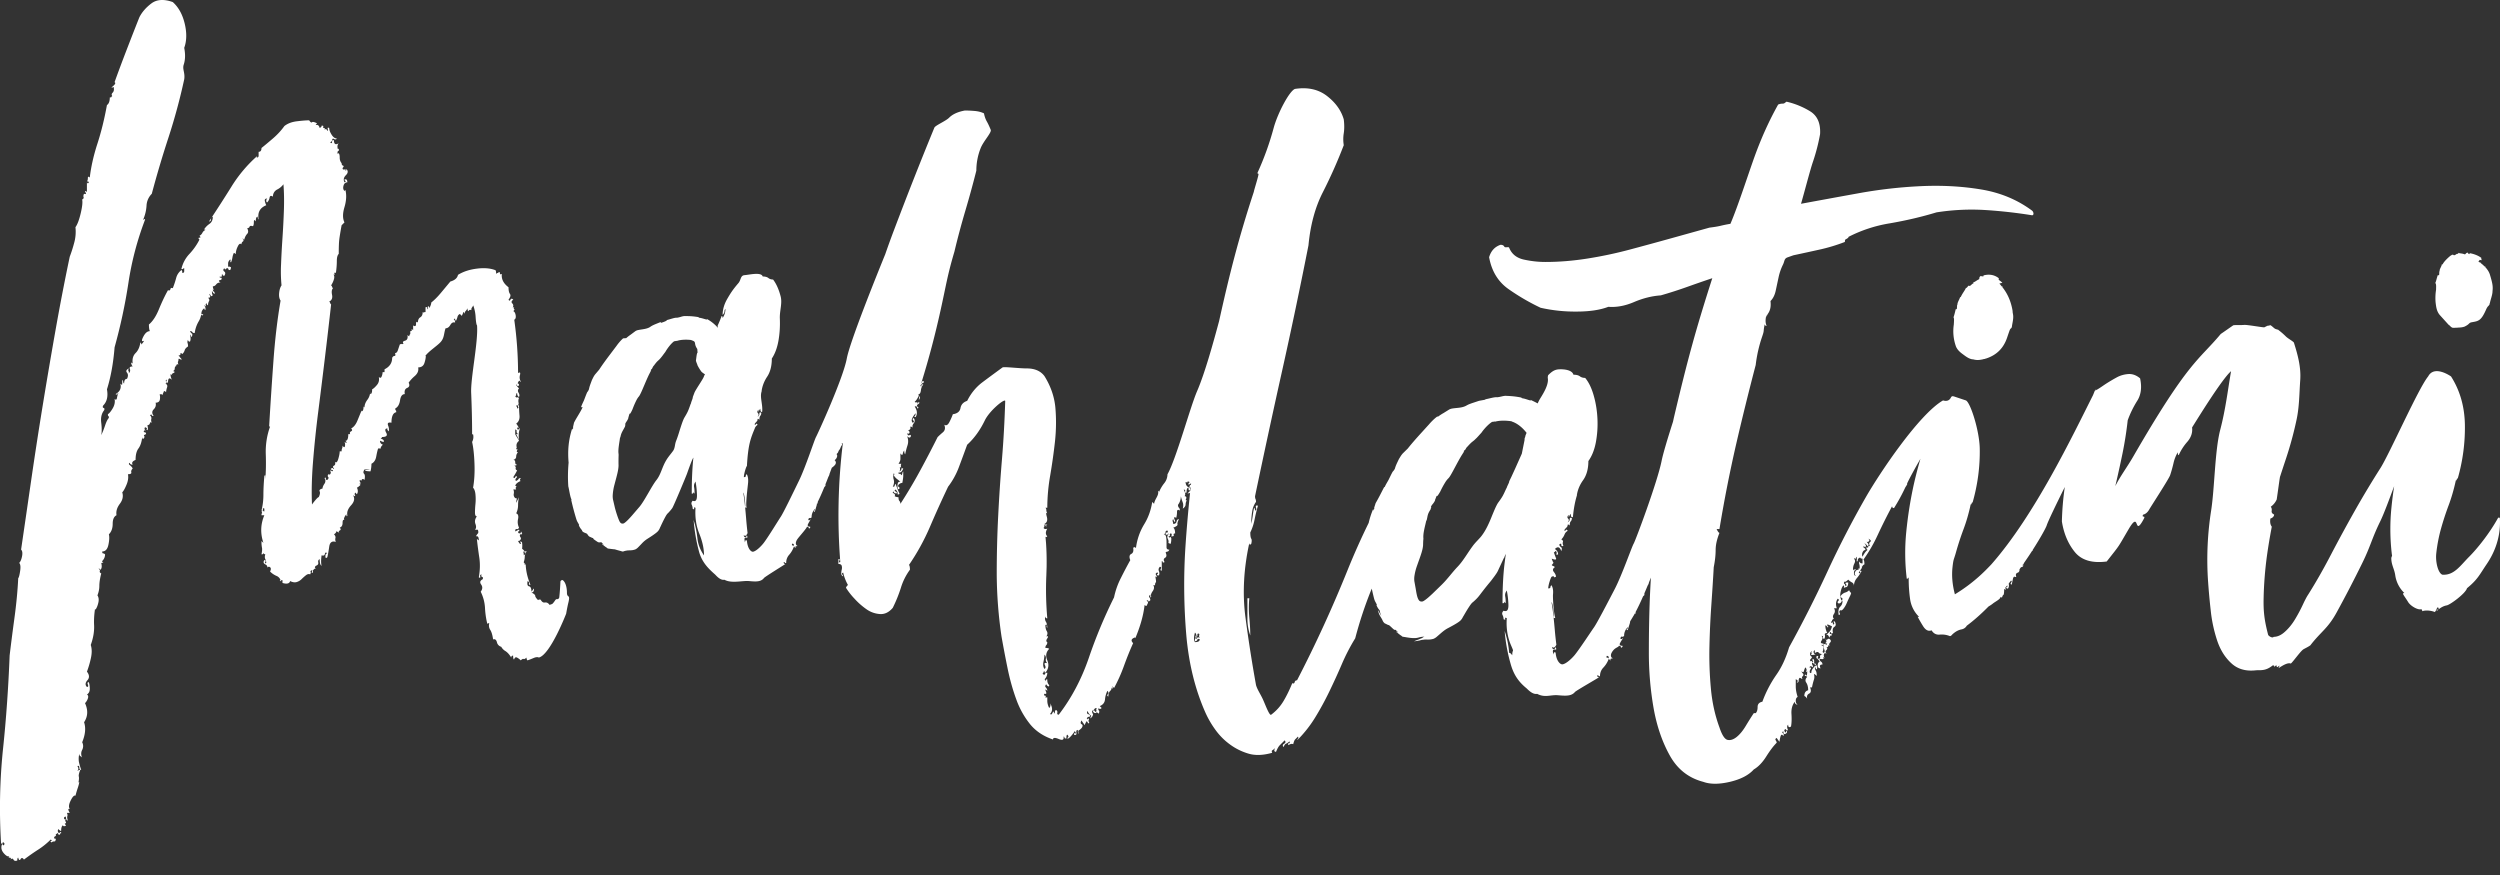 <svg width="160" height="56" xmlns="http://www.w3.org/2000/svg"><rect width="100%" height="100%" fill="#333333" stroke="none"/><path d="M79.957 38.288c-.04.408-.04.825 0 1.252.04.427.061.804.061 1.13a3.21 3.21 0 0 1-.183-1.13v-1.252ZM9.684.224c.345-.264.803-.295 1.373-.092.367.327.62.784.763 1.374.142.59.132 1.11-.03 1.557.08.407.07.763-.03 1.068-.103.305.096.515.03.946a38.248 38.248 0 0 1-1.007 3.724 66.038 66.038 0 0 0-1.069 3.602 1.145 1.145 0 0 0-.336.763c-.02.306-.09.601-.213.885 0 .042.01.042.03 0 .02-.04.05-.04.092 0a19.442 19.442 0 0 0-1.069 4.06 35.004 35.004 0 0 1-.885 4.12c-.082 1.019-.244 1.914-.488 2.687.081.449 0 .794-.244 1.038-.041.082-.03.133.03.153.061.02.07.071.03.152-.162.204-.223.469-.182.794.04.326.04.59 0 .794.08-.163.162-.367.244-.61.081-.245.162-.408.244-.49 0-.08-.01-.122-.03-.122-.021 0-.031-.04-.031-.122.081-.04.183-.162.305-.366.122-.203.163-.406.122-.61.081.082.132.06.153-.061.02-.123.05-.224.091-.306-.04 0-.06.021-.06.062 0 .04-.042.04-.123 0 .285-.163.387-.387.306-.672.08.082.122.091.122.03v-.274c.04.04.06.081.06.122 0 .04.02.082.062.122 0-.203.06-.306.183-.306.081-.162.081-.294 0-.396-.082-.102-.04-.193.122-.275-.04.082-.051.133-.03.153.02.02.03.071.03.152.081-.08.101-.172.061-.275-.041-.1.02-.152.183-.152a.377.377 0 0 1-.091-.183c-.022-.081.01-.081.091 0-.04-.285.02-.508.183-.672.162-.162.264-.386.306-.671.04 0 .06.04.06.122a.95.95 0 0 0 .184-.244c-.163.082-.183 0-.061-.244.122-.245.264-.367.427-.367-.04-.081-.061-.223-.061-.427.244-.203.458-.529.641-.977.183-.447.376-.855.58-1.22.081.04.132.02.152-.062.02-.081.071-.101.153-.061.081-.203.153-.417.214-.641a.929.929 0 0 1 .336-.519c.04 0 .06.061.06.183.082 0 .123-.04.123-.122v-.183c-.041 0-.061.01-.061.03 0 .021-.041.03-.122.03a2.07 2.07 0 0 1 .519-.976c.264-.284.477-.589.64-.916-.082-.08-.082-.121 0-.121s.082-.04 0-.123a.398.398 0 0 0 .184-.183.396.396 0 0 1 .183-.183c0-.04-.01-.05-.03-.03-.022.02-.031.01-.031-.03a1.31 1.31 0 0 1 .336-.337c.142-.1.213-.253.213-.458-.082.041-.122.102-.122.183 0 .082-.04.123-.122.123.488-.733.966-1.475 1.435-2.228A8.779 8.779 0 0 1 16.49 9.96c-.04.041-.06.082-.06.122.08 0 .122-.04.122-.122v-.244c.122 0 .183-.08.183-.244.203-.162.447-.366.732-.61.285-.245.529-.509.733-.794.203-.162.467-.264.794-.305.325-.04.589-.062.793-.062.081.123.142.164.183.123.04-.04.143-.02.306.06 0 .042-.01.062-.03.062-.022 0-.032.02-.032.06.122-.04.204.022.244.184.082-.04.123-.081.123-.122 0-.04.04-.04.122 0-.041.082-.03.122.03.122.061 0 .071.04.03.122.082-.081.143-.061.184.061.04 0 .05-.04.03-.122-.02-.081.01-.101.092-.061 0 .122.05.265.153.427.1.163.213.245.335.245-.04.081-.122.081-.244 0-.04.04-.061.081-.061.121 0 .042-.04.083-.122.123.081.082.122.071.122-.03 0-.102.04-.133.122-.093 0 .245.102.306.306.184-.083.082-.103.204-.061.366.04 0 .065-.008.075-.023a.644.644 0 0 0-.014.145.147.147 0 0 1-.074.018c.023.026.008.08-.049.165.123-.08.184 0 .184.244 0 .159.047.28.133.37-.005 0-.006-.003-.011-.003 0 .082.03.132.091.152.061.021.05.072-.03.153 0 .082.04.112.122.092.08-.02.1.01.06.091.04 0 .062-.04.062-.122.122.122.112.255-.03.397-.144.143-.174.295-.092.457.08-.04.1-.07.06-.09-.04-.021-.06-.051-.06-.092.122-.04.183.02.183.182-.122 0-.204.072-.244.214-.041.143-.021.255.06.336l.062-.061c.08.326.06.692-.061 1.099-.122.407-.122.732 0 .977l-.183.183c-.082.448-.133.763-.153.946-.02.183-.03.479-.03.885-.083.082-.123.235-.123.458 0 .224-.02.48-.06.763-.083-.04-.113-.02-.092.061.02.082-.01.082-.092 0 .081.082.101.194.061.336a1.43 1.43 0 0 1-.183.397c.04.04.061.071.061.091 0 .021.02.052.061.092-.082.082-.102.224-.061.428.04.204-.02.345-.183.427.04.04.061.071.061.091 0 .021.02.051.061.092a373.311 373.311 0 0 1-.397 3.418c-.143 1.181-.285 2.33-.427 3.45a66.68 66.68 0 0 0-.336 3.235c-.08 1.007-.1 1.907-.063 2.703.027-.042.064-.095.125-.17.162-.202.264-.304.305-.304.08-.163.1-.285.06-.367-.04-.08.02-.142.184-.183 0-.081.04-.183.122-.305a.307.307 0 0 0 0-.367c.08-.04.111-.03.091.031-.02.061.01.092.092.092.081-.081.101-.143.06-.184-.04-.04-.04-.1 0-.183.082.041.133.021.154-.06.02-.082.01-.123-.03-.123 0-.08.04-.08.121 0 .081-.04.081-.07 0-.091-.082-.02-.102-.05-.06-.092.08-.04.121-.04.121 0 0 .041.02.041.061 0-.082-.081-.082-.142 0-.183.082-.04.102-.122.061-.244.082.082.153.02.214-.183.06-.204.092-.367.092-.489h.122c0-.08.01-.142.03-.183a.42.42 0 0 0 .03-.183c.082.122.132.133.154.03a.423.423 0 0 0-.031-.274c.04.04.08.06.122.06.04 0 .02-.04-.061-.122.122 0 .183-.141.183-.427h.122c-.041-.08-.02-.142.061-.183.081-.04.081-.101 0-.183.162-.081.295-.244.397-.488.101-.245.193-.468.275-.672v.061c.08 0 .122-.101.122-.305l.061.06c0-.161.06-.324.183-.488a.89.89 0 0 0 .183-.549v.184c.068 0 .108-.07.12-.212l.002-.094c.081-.04.184-.132.305-.275.123-.142.163-.314.123-.518.08.081.142.071.183-.031a.765.765 0 0 0 .06-.275h.123v-.183c.325-.162.488-.406.488-.733.04-.08.092-.122.153-.122.06 0 .07-.06.03-.183.082 0 .143-.06.183-.183l.123-.366c.08-.04.122-.05.122-.03 0 .02.04.01.122-.031-.082-.081-.052-.142.091-.183.143-.04.193-.163.153-.367.081.082.122.102.122.062 0-.04.02-.082.061-.123v-.183c.081 0 .112-.03.092-.091-.021-.061.01-.051.091.03v-.305c.122.082.184.051.184-.092 0-.142.04-.172.121-.091 0-.163.051-.275.153-.336.101-.061.153-.173.153-.336.08.041.112.052.091.03-.02-.02.01-.03.092-.03v-.305c.081-.04.122 0 .122.122.04 0 .05-.03.03-.092-.02-.06-.01-.091.031-.091.04 0 .061.041.061.122.081-.162.122-.285.122-.366.204-.162.407-.367.61-.61l.611-.734c.284-.08.447-.223.489-.427.325-.203.722-.336 1.19-.396.467-.062.864-.031 1.19.091.04 0 .061.082.061.244.04-.04.071-.06.092-.06.02 0 .05-.02.092-.062.04 0 .06.03.06.092 0 .06.04.071.123.03-.041.326.1.61.427.855 0 .204.03.346.092.427.06.082.03.204-.092.367.04.082.081.082.122 0 .04-.081.101-.081.183 0-.122.082-.143.163-.06.244.072.073.076.163.018.27.019-.017.052-.026.103-.026-.04.082-.04.122 0 .122s.02.041-.06.122c.08.041.131.133.152.275.02.143-.01.235-.092.275a24.583 24.583 0 0 1 .244 3.418c.123-.08.163-.04.123.122a.511.511 0 0 0 .06.428c-.04 0-.06-.01-.06-.031l-.007-.017c-.01-.009-.028-.013-.054-.013-.082.122-.103.183-.062.183.04 0 .062.04.062.122-.082.04-.122.04-.122 0s-.021-.061-.061-.061c0 .041.06.122.183.244-.082.082-.092.174-.031.275.061.102.07.193.03.274-.081-.04-.121-.122-.121-.244-.041 0-.061.03-.061.092l-.004.04c-.008.034-.028.051-.057.051.04.082.07.113.091.092.02-.02.07-.01.153.03a.486.486 0 0 0-.031.306c.02.122-.03.183-.152.183 0 .041.009.061.03.061.02 0 .03.04.03.122.081 0 .102-.04.061-.122-.04-.081-.02-.101.062-.061 0 .204.01.417.03.641.02.224-.051.397-.213.519.04.04.07.082.091.122.02.041.05.082.092.122 0 .041-.01.041-.031 0-.02-.04-.051-.02-.091.06.04.083.07.103.091.062.02-.04.05-.061.092-.061-.082.204-.103.448-.061.733l-.183-.367h.121c-.081-.08-.112-.142-.09-.183.02-.04-.011-.08-.092-.122v.305c.04.082.08.153.122.214.04.06.08.132.122.213-.163.123-.205.286-.122.489-.041 0-.061-.04-.061-.122l-.001.006v.177c.065-.032.091-.026.078.02l-.016.041c-.041.082-.021.122.06.122a.38.38 0 0 0-.121.275c0 .102-.061.173-.184.214.082 0 .123.051.123.152l.004.055c.013.065.052.098.118.098-.041.04-.103.06-.184.06.081.042.112.092.092.153l-.006.044c.003.043.036.08.098.11a4.173 4.173 0 0 1-.245.426c.04.083.082.083.123 0l.024-.038c.032-.04.065-.026.098.038-.122.123-.144.204-.061.245.08-.04.131-.081.152-.122.02-.04.07-.062.153-.062-.041.042-.061.082-.061.123 0 .04.02.06.06.06-.203.083-.326.184-.365.306.08.04.1.071.06.091-.04.021-.04.072 0 .153h-.183c.04.082.051.174.031.275a.286.286 0 0 0 .092.274c.051.018.083.022.102.017-.005.024-.004.054-.01.075a.655.655 0 0 0-.031.214l.183-.366a2.107 2.107 0 0 0-.062.518c0 .183-.04.357-.121.52.121.04.162.162.121.365a.825.825 0 0 0 .062.55c-.042.082-.092.113-.153.092-.061-.02-.091.03-.091.152l.244-.122c.04.082.02.122-.062.122 0 .082.031.122.092.122s.092-.04.092-.122c.04.042.06.082.06.122 0 .02.011.028.03.03-.02.009-.038.017-.06.032-.06.04-.071.02-.03-.062-.082.082-.092.163-.03.245.06.081.03.163-.092.244-.041 0-.064-.01-.069-.03.004.01.002.02.007.03.04.082.082.143.123.183.08 0 .091-.03.03-.092-.06-.06-.03-.07.092-.03.03.122.03.274.015.44.109.078.168.154.168.231-.04 0-.061-.009-.061-.03 0-.02-.021-.03-.061-.03.04.04.061.121.061.243.081-.04.111-.1.091-.183-.02-.08.01-.1.092-.06a.615.615 0 0 0-.122.335c0 .102-.021.214-.061.336 0 .04.01.06.03.06.02 0 .031.042.031.123.04 0 .06-.04.06-.122 0 .448.102.916.306 1.404-.082 0-.112-.03-.091-.092.02-.06-.01-.111-.092-.152-.04.204-.01.315.092.336.1.02.152.132.152.335.081-.08.122-.142.122-.183.04 0 .051.041.031.122-.021.082-.072.122-.153.122.163.082.244.153.244.214s.062.153.183.275c.04-.04.082-.05.123-.03.04.02.04-.01 0-.092l.008.019.034.073c.059.111.127.172.204.183l.059-.001c.122-.02.223.03.305.153l.173-.061c.057-.052.118-.128.182-.226.114-.178.172.022.267-.188.032-.289.06-.686.074-1.013.003-.064.104-.127.15-.095.187.131.267.492.267.796 0 .38.236.056.091.644-.074.3-.141.705-.141.705s-1.012 2.622-1.745 2.806c-.082-.04-.194-.03-.336.03-.143.061-.275.113-.397.152-.04-.04-.06-.1-.06-.182-.083.081-.144.112-.184.091-.04-.02-.102.01-.183.091a.988.988 0 0 0-.244-.182c-.082-.04-.143 0-.183.122-.042 0-.062-.081-.062-.245-.081 0-.121.041-.121.123-.123-.203-.255-.346-.397-.428a.718.718 0 0 1-.243-.26.385.385 0 0 1-.276-.29c-.041-.161-.122-.222-.244-.182-.042-.285-.102-.489-.183-.61a.51.51 0 0 1-.062-.428c-.081 0-.122.021-.122.06a5.45 5.45 0 0 1-.152-1.037 2.641 2.641 0 0 0-.275-1.037c.122-.163.131-.315.03-.459-.102-.142-.071-.254.092-.335.04-.082.03-.132-.03-.153-.062-.02-.072-.07-.031-.153-.082 0-.113.041-.091.123.02.081-.011.101-.092.06.08-.447.092-.874.03-1.282a29.59 29.59 0 0 1-.152-1.16c.04 0 .06.01.06.03l.007.018c.01.01.028.014.055.014 0-.203-.061-.285-.183-.244a.686.686 0 0 1 .122-.184c.04-.04.04-.121 0-.244h-.183c.08-.081.091-.203.03-.366-.061-.162-.03-.325.092-.489-.082 0-.122-.08-.122-.244 0-.162.01-.345.03-.55.02-.203.02-.405 0-.61-.02-.203-.071-.345-.152-.427.08-.447.111-.956.09-1.526-.02-.57-.07-1.038-.152-1.404a.691.691 0 0 0 .062-.489h-.062c0-.814-.02-1.699-.06-2.655-.041-.956.458-3.255.376-4.314-.04-.04-.07-.214-.09-.52a2.568 2.568 0 0 0-.154-.762.696.696 0 0 1-.091.152c-.021.022-.03.072-.03.153-.083-.04-.144-.02-.184.061-.041 0-.061-.061-.061-.183a.707.707 0 0 1-.122.183c-.041.041-.061.102-.061.183-.041-.122-.072-.152-.092-.091-.02.06-.051.132-.091.213l-.122-.122a.271.271 0 0 0-.153.183c-.02.082-.052.164-.092.245-.04 0-.06-.04-.06-.122-.083 0-.103.02-.061.06.04.041.06.103.06.184-.122-.04-.224.01-.305.152-.082.143-.183.214-.305.214-.122.326-.065.631-.35.916-.268.268-.728.555-.95.858l.034-.003c0 .122-.03.274-.09.457-.062.183-.195.275-.398.275.04.204-.03.387-.214.55a2.388 2.388 0 0 0-.396.427c.08.163.05.275-.092.336-.143.06-.194.193-.153.397-.163 0-.265.132-.305.396-.04.265-.143.438-.305.52 0 .081.01.121.03.121.02 0 .031.041.031.122-.204.041-.305.266-.305.672-.204-.04-.275.02-.214.183.061.163.07.285.03.366-.081-.08-.101-.142-.06-.183-.164 0-.194.091-.092.275.101.183.01.274-.274.274 0 .053-.044.09-.088.112.1.01.24.074.21.194-.083 0-.133-.01-.153-.03-.021-.021-.052-.032-.092-.032 0 .123.061.205.183.245-.122.122-.163.204-.122.244H24.2c-.04.122-.082.296-.122.52-.041.223-.143.376-.305.457 0 .163-.021.326-.061.488-.082 0-.374-.02-.352-.06.017-.036.56-.057.164-.061l-.195-.001c-.082.122-.092.214-.03.275.06.06.07.193.03.397-.082-.081-.143-.081-.183 0-.041.082-.061.082-.061 0-.082 0-.092.051-.03.152.05.085.034.103-.042.06.005.01.01.018.01.032 0 .04.02.06.062.06-.122.123-.204.184-.245.184.081.163.081.305 0 .427-.056-.056-.082-.092-.079-.109-.064.04-.08.097-.042.17.04.082 0 .082-.123 0 .123.205.081.418-.122.641-.204.224-.285.438-.244.641 0 .041-.01.061-.03.061-.021 0-.031-.04-.031-.122a.695.695 0 0 0-.122.184c-.041.081-.041.143 0 .183-.082-.04-.122.02-.122.183s-.061.265-.183.305c.08.082.08.144 0 .183l-.04.027c-.039.04-.026.092.04.156-.082-.08-.164-.122-.245-.122.04.042 0 .102-.122.184.082.081.112.163.092.244a.341.341 0 0 0 .03.244c-.244-.081-.387.02-.427.305-.04.285-.082.51-.122.671-.082.083-.122.062-.122-.06 0-.123.04-.184.122-.184-.082-.08-.132-.07-.153.03-.02.103-.091.134-.213.092-.041.285-.041.51 0 .672-.082-.04-.123-.183-.123-.428-.081.041-.112.113-.091.214.02.102-.03.174-.153.214-.082.082-.082.133 0 .153.008.001.008.007.015.01-.016-.002-.04.002-.076.02-.082.041-.102.082-.06.122.04.041.02.021-.062-.06v.182c-.082.041-.102.021-.06-.06l.016-.042c.013-.046-.013-.052-.078-.02-.04.041-.051.072-.03.092.02.02.01.071-.03.152-.083-.04-.175-.02-.276.061a3.325 3.325 0 0 0-.274.245.757.757 0 0 1-.305.183c-.123.04-.266.02-.428-.061-.04.163-.204.204-.488.122v-.183c-.082 0-.113.02-.092.06l.006.018c0 .013-.032-.012-.097-.078h.06a.46.46 0 0 0-.274-.275 1.263 1.263 0 0 1-.397-.275c.081-.162.061-.264-.06-.305-.06 0-.097.022-.113.065.011-.093-.03-.167-.132-.217l-.053-.034c-.073-.059-.076-.14-.008-.241.081 0 .101.04.061.122-.041.082-.021.102.06.06a.554.554 0 0 0-.06-.244c-.041-.08-.041-.182 0-.305-.031-.015-.052-.017-.068-.012-.035-.065-.054-.085-.054-.049 0 .042-.041.061-.122.061.04-.203.05-.345.03-.427a1.948 1.948 0 0 1-.03-.427l.122.122c-.204-.61-.183-1.2.06-1.77h-.182c0-.082.009-.123.03-.123.02 0 .01-.04-.03-.122.08-.04.122-.05.122-.03 0 .02.02.03.06.03v-.183c-.081-.04-.112-.02-.09.061.02.082-.011.102-.092.061.08-.325.122-.66.122-1.007 0-.345.02-.742.06-1.19.04-.082.062-.082.062 0v.183c.04-.448.05-.977.03-1.588-.02-.61.071-1.2.275-1.77h-.06c.08-1.383.172-2.778.274-4.182.1-1.404.254-2.695.458-3.877-.082-.122-.113-.284-.092-.488.02-.203.07-.366.153-.488a9.09 9.09 0 0 1-.03-1.343c.019-.529.05-1.088.09-1.68.04-.589.071-1.19.092-1.8.02-.61.01-1.16-.03-1.648a1.113 1.113 0 0 1-.397.335.494.494 0 0 0-.275.458c-.122-.08-.193-.06-.214.061a.548.548 0 0 1-.152.305c-.041 0-.061-.04-.061-.121 0-.04.02-.082.06-.123-.121 0-.173.052-.152.153.02.102.051.194.092.275-.408.163-.57.468-.488.915-.041-.04-.062-.1-.062-.183-.082 0-.122.102-.122.306-.082-.123-.122-.112-.122.03 0 .143-.02.235-.06.275-.123-.04-.195-.03-.214.03-.021.062-.072.092-.153.092.081.163.081.285 0 .366a.77.77 0 0 0-.183.366c-.041 0-.061-.009-.061-.03l-.007-.017c-.01-.009-.027-.013-.054-.013.08.082.091.143.03.183a.206.206 0 0 0-.091.183c-.083-.082-.163-.03-.245.152a1.178 1.178 0 0 0-.122.458c-.04 0-.06-.01-.06-.03 0-.02-.022-.03-.062-.03a1.066 1.066 0 0 0-.091.304l-.024.116a.952.952 0 0 1-.068.19c-.041-.04-.051-.081-.03-.122.02-.04.009-.062-.03-.062-.083.083-.123.164-.123.245v.183c.04.04.061.051.061.03 0-.02.04-.01.122.031 0 .082-.021.143-.06.183-.083 0-.123-.04-.123-.122-.082 0-.133.021-.153.06-.02.042-.051.022-.091-.06-.082.082-.082.153 0 .214.081.06.081.152 0 .274-.082 0-.122-.04-.122-.122-.041.041-.052.082-.03.122.02.041-.032.061-.153.061 0 .041.04.062.121.062.041.081.01.132-.09.152-.103.021-.093.072.03.153-.123 0-.214.04-.275.122-.061.082-.133.122-.214.122 0 .082.02.152.061.214.04.06.02.051-.06-.031 0 .082.02.132.06.153.04.02.061.071.061.152-.082-.04-.122-.07-.122-.091 0-.02-.02-.051-.06-.092 0 .163.02.245.06.245-.04.081-.082.101-.122.06-.04-.04-.06-.08-.06-.122-.042 0-.042.041 0 .122.039.082 0 .122-.123.122.081.082.101.153.061.214a.498.498 0 0 0-.061.275c-.075-.037-.105-.092-.093-.164h-.001l-.008.018-.02.024c-.041.04-.041.102 0 .183-.041 0-.061-.01-.061-.03l-.007-.017c-.01-.01-.027-.014-.054-.014.08.122.101.224.06.305-.04-.04-.06-.081-.06-.122a.412.412 0 0 0-.183.366h.183c-.082 0-.122.041-.122.122a.272.272 0 0 1-.071-.109 1.243 1.243 0 0 1-.173.476 1.938 1.938 0 0 0-.245.732c-.082 0-.132-.02-.152-.06-.021-.041-.072-.062-.153-.062.04.082.081.133.122.153.04.02.04.091 0 .214-.04 0-.06-.04-.06-.123 0-.015.005-.024.01-.034-.036.026-.056.07-.042.157.02.121.01.224-.03.305-.082 0-.122-.04-.122-.122-.04.082-.051.152-.03.213.02.061.03.133.03.214-.122.082-.194.163-.214.244a.538.538 0 0 1-.152.244c-.082-.08-.123-.08-.123 0 0 .083-.04.103-.121.061.04.082.1.163.183.244 0 .083-.01.103-.03.062-.022-.04-.072-.062-.153-.062 0 .083-.011.144-.031.184-.02.04-.01.102.03.183-.082-.04-.132-.01-.152.091-.021.102-.03.092-.03-.03a.485.485 0 0 0-.061.213c0 .062-.042.113-.123.153h.061c.081.041.07.082-.03.122-.102.041-.113.102-.03.183l-.123-.122c-.04.041-.02.164.061.367-.163-.163-.244-.102-.244.183-.122 0-.143-.061-.061-.183-.082 0-.102.04-.061.122l.017.044c.013.052-.013.078-.078.078.122.04.162.122.122.244-.04.122-.061.224-.061.305-.082-.081-.133-.091-.153-.03-.02.06-.051.132-.091.213-.041 0-.052-.009-.03-.03.02-.02.009-.03-.031-.03-.082 0-.102.02-.062.06l-.06-.06c.04.081.05.193.03.335-.02.143-.113.214-.275.214.04.163 0 .305-.122.427s-.122.265 0 .427c-.082 0-.122-.02-.122-.06 0-.04-.04-.04-.122 0 .081.082.112.163.092.244a.336.336 0 0 0 .03.244c-.082-.04-.122-.03-.122.03 0 .061-.061.113-.183.153.04 0 .06.102.06.305l-.06-.06h-.061c0-.04.01-.051.03-.031.02.02.031.01.031-.031-.082-.081-.132-.092-.153-.03-.02.06.01.132.092.213-.041-.04-.082-.06-.122-.06-.041.08-.03.121.03.121.061 0 .092.041.092.122-.122.041-.163.082-.122.122.04.041.02.103-.061.184-.041 0-.061-.04-.061-.123-.041.327-.122.571-.244.733-.123.163-.184.408-.184.733-.204.082-.265.183-.183.305-.122 0-.183-.04-.183-.122-.082.04-.082.091 0 .152a.618.618 0 0 1 .183.214c-.082.082-.113.163-.091.244.02.082-.052.122-.214.122.04.204.01.428-.092.672-.102.244-.193.407-.274.488.08.244.03.489-.153.733s-.255.488-.213.732c-.164.082-.245.266-.245.55 0 .285-.082.51-.244.672.04.163.03.387-.03.67-.061.286-.194.428-.397.428 0 .082.02.122.06.122.04 0 .082.021.123.061 0 .163-.061.305-.183.428 0 .081.04.122.122.122h-.183c.04.163.04.285 0 .366-.041.082-.061.102-.061.061 0-.04-.042-.061-.123-.061.081.041.112.092.092.153-.02.06.01.112.092.152-.083.326-.122.59-.122.794 0 .204-.042.407-.122.61.08.122.1.275.06.458-.04.183-.101.336-.183.458-.014-.014-.024-.03-.033-.047-.05.354-.075.697-.058 1.024.02.407-.052.835-.214 1.282.081.244.081.54 0 .885a6.093 6.093 0 0 1-.244.824c.162.205.173.388.03.55-.143.162-.152.305-.03.427.08 0 .1-.052.061-.153-.041-.102-.021-.152.061-.152.04.122.061.264.061.427 0 .162-.06.284-.183.366.08.04.1.123.061.245a.782.782 0 0 1-.183.305c.203.447.183.854-.061 1.221.122.366.08.794-.122 1.282a.522.522 0 0 1 0 .489.514.514 0 0 0 0 .488.479.479 0 0 0-.122-.092c-.041-.021-.061-.072-.061-.153a1.383 1.383 0 0 0-.031.489c.02.122.07.305.153.55-.082 0-.122-.052-.122-.154 0-.101-.042-.132-.123-.09.081.121.081.222 0 .304.04 0 .061-.01.061-.03 0-.021.04-.03.123-.03-.083.202-.113.345-.092.426.019.075.01.203-.023.382.006-.01.013-.015.023-.015.02 0 .03-.021.03-.062 0 .082-.03.214-.09.398a6.499 6.499 0 0 0-.154.519c-.082-.042-.183.06-.305.305-.122.244-.143.427-.061.55-.122-.042-.122.04 0 .243H4.28c.04.081.05.153.03.214-.02.062-.01.153.031.275-.082 0-.122-.082-.122-.244-.082 0-.122.03-.122.091s.04.092.122.092c-.02.038-.039.06-.058.066.078.118.087.178.028.178-.062 0-.052.04.03.122 0 .04-.041.06-.122.06-.041 0-.061-.02-.061-.06-.082.04-.123.162-.123.366-.04 0-.101-.04-.182-.122-.042.081-.042.153 0 .214.04.06.08.05.122-.03.08.04.091.07.03.09-.061.021-.071.052-.03.092-.122 0-.164-.04-.122-.122-.042 0-.062.01-.062.03l-.006.018c-.01.009-.028.013-.055.013-.04.04-.051.07-.03.092.02.02-.01.05-.092.092-.04.08-.03.122.03.122.062 0 .071.04.032.122 0 .04-.031.06-.092.06s-.113.021-.153.062c-.082-.04-.091-.071-.03-.092.06-.02.05-.051-.03-.09-.245.243-.51.457-.794.64-.286.183-.591.396-.916.64-.081-.121-.153-.132-.214-.03-.06.101-.112.07-.153-.091-.04 0-.06.06-.06.183-.123.04-.204.02-.245-.061-.04-.082-.1-.082-.183 0 .041-.082.02-.122-.06-.122-.082 0-.082-.04 0-.123-.082.082-.204.031-.367-.152-.162-.183-.203-.377-.122-.58.04 0 .06.01.06.03 0 .02.022.031.062.031.04-.082.051-.122.03-.122-.02 0-.03-.021-.03-.061-.081 0-.112.02-.092.06.021.041-.01.041-.091 0a36.736 36.736 0 0 1 .122-6.012c.204-1.934.346-3.938.427-6.014.082-.691.183-1.485.305-2.38.122-.895.205-1.75.244-2.564.041-.04.083-.193.122-.458.041-.265.022-.437-.06-.52.082-.08.143-.222.183-.426.04-.204.02-.346-.061-.427.203-1.384.416-2.85.64-4.396.224-1.547.468-3.134.733-4.762.265-1.628.54-3.245.825-4.853.284-1.608.589-3.184.915-4.732a8.74 8.74 0 0 0 .275-.855 2.66 2.66 0 0 0 .091-1.037c.122-.162.234-.458.336-.885.101-.428.132-.723.092-.886.08-.04.111-.09.091-.152-.02-.061-.01-.132.03-.214.123.041.154.01.092-.092-.06-.1-.03-.11.092-.03v-.61c.04.082.08.082.122 0 0-.04-.041-.061-.122-.061.04-.04.061-.112.061-.214 0-.101.04-.112.122-.03.081-.692.244-1.414.489-2.168.244-.752.447-1.577.61-2.472.122-.081.183-.244.183-.489.081 0 .122-.02.122-.06 0-.04.02-.04.061 0-.082-.082-.082-.163 0-.245.081-.081.101-.203.061-.366-.163.082-.173.06-.03-.061.142-.122.172-.203.091-.244.204-.57.458-1.252.763-2.045.306-.794.58-1.496.824-2.107.163-.325.417-.62.764-.885Zm73.204 5.465c.813-.122 1.495.03 2.045.458.549.427.905.926 1.068 1.495.04.327.04.621 0 .886a2.347 2.347 0 0 0 0 .763 31.488 31.488 0 0 1-1.343 3.021c-.488.957-.794 2.087-.916 3.389a330.46 330.46 0 0 1-1.679 7.997c-.59 2.646-1.17 5.332-1.74 8.058 0 .082.01.144.031.183.02.042.03.103.03.183a1.371 1.371 0 0 0-.244.611 4.82 4.82 0 0 0-.06.794l-.001-.002.053-.242.04-.245c.02-.162.049-.345.09-.55.04.042.062.103.062.184.08 0 .1-.061.06-.183-.04-.122 0-.162.123-.122-.082.285-.153.58-.214.885-.061.305-.153.58-.274.824 0 .204.02.336.06.397.04.061.04.173 0 .336-.082.082-.122.06-.122-.061-.366 1.669-.448 3.266-.244 4.792a91.59 91.59 0 0 0 .672 4.304c.085.294.264.54.427.885.162.345.44 1.135.55 1.007.325-.244.59-.54.793-.885.203-.345.386-.722.55-1.13.08.042.131.022.152-.06.02-.081.07-.122.153-.122a82.26 82.26 0 0 0 3.235-7.051c.42-1.04.871-2.047 1.351-3.024.066-.29.16-.582.285-.881l-.012.145c.02-.12.046-.099.08-.156l.028-.06c-.098.14.037-.203.061-.307.189-.32.4-.745.549-1.034l.032.005c.062-.153.16-.304.244-.455.07-.139.17-.355.265-.527.032-.037.09-.09.144-.2.062-.219.12-.32.26-.617.066-.1.136-.241.255-.367l.312-.306c.276-.35.579-.687.887-1.026l.463-.51c.147-.17.322-.352.523-.502l.079-.012a2.85 2.85 0 0 1 .338-.221l.329-.205c.135-.085.247-.082.334-.099l.263-.027c.165-.017.315-.045.442-.1.064-.024.109-.06.22-.112.086-.037.165-.065.242-.092l.432-.143c.238-.049.476-.074.406-.1.241-.04.593-.156.757-.13.251-.027.302-.07.52-.093.475.019.67.042 1.05.115-.027.007-.016.026.077.05.183.017.63.22.485.09.144.068.305.143.466.232.048-.112.104-.224.174-.336.205-.33.544-.883.473-1.288-.007-.043.008-.168.03-.19.198-.195.374-.345.661-.366.318-.022.86.025.951.342.181 0 .318.034.41.103.09.068.204.102.34.102.228.273.41.648.546 1.126.137.477.216.978.24 1.501a6.523 6.523 0 0 1-.103 1.5c-.092.478-.25.877-.478 1.195 0 .5-.114.91-.341 1.228-.219.305-.35.63-.4.977v-.004l.009-.025c.014-.041.019-.054-.002.02l-.016.055c-.114.387-.194.83-.239 1.33-.092.046-.136-.022-.136-.204a.426.426 0 0 0-.103.17c-.023.069-.034.035-.034-.102-.092.092-.103.17-.034.24.068.067.057.147-.034.238.09-.045.136-.113.136-.205 0-.09.045-.113.137-.068 0 .092-.024.16-.068.205-.046.046-.069.136-.069.272-.092-.09-.136-.09-.136 0 0 .092-.154.183-.198.274 0 .091.022.102.068.034.044-.069.09-.057.136.034a.43.43 0 0 0-.204.238.92.92 0 0 1-.205.308c.09.045.124.102.102.17-.023.069-.012.148.034.239-.092.046-.136.023-.136-.068s-.046-.091-.137 0c.045.091.09.148.137.17.044.024.044.103 0 .24-.092-.274-.229-.319-.41-.137.137.091.205.204.205.34-.092.047-.126.035-.102-.033.022-.069.01-.125-.034-.17-.047 0-.069.01-.069.033 0 .024-.023.034-.068.034.045.137.09.262.137.376.044.114-.047.125-.273.034.044.136.078.216.102.238.023.024-.012.08-.102.171.044.046.078.068.102.068l.026.008c.02.01.046.03.076.06-.136.092-.16.195-.068.307.09.114.137.217.137.307-.092.046-.137.046-.137 0 0-.044-.046-.044-.136 0-.046 0-.222.52-.222.748.09 0 .137-.023.137-.069 0-.044.022-.09.068-.136.09.136.124.33.101.58-.023.25.055 1.297.147 1.524-.092 0-.126-.034-.103-.102.023-.068-.055-.91-.145-.91.09.364.19 1.49.214 1.763.022.273.056.592.102.955-.092.182-.182.228-.273.137 0 .091.034.137.102.137.069 0 .103-.046.103-.137.09.137.079.194-.034.17-.114-.022-.148.058-.103.239 0 .092.011.092.034 0 .019-.073.06-.084.123-.04.042.538.303.782.458.747.276-.061.658-.462.779-.615.346-.437 1.016-1.465 1.21-1.738.196-.273.86-1.55 1.328-2.448.468-.898 1.1-2.72 1.217-2.916.118-.195 1.516-3.932 1.79-5.297.093-.468.385-1.438.73-2.513.025-.11.047-.223.074-.333.875-3.703 1.383-5.555 2.441-8.852-.488.163-1.018.347-1.587.55-.57.204-1.139.387-1.71.55-.569.04-1.138.182-1.709.426-.57.244-1.119.347-1.648.306-.529.204-1.21.305-2.045.305a9.991 9.991 0 0 1-2.29-.244 13.982 13.982 0 0 1-2.045-1.19c-.67-.468-1.088-1.15-1.25-2.046.121-.406.365-.671.731-.794.123 0 .205.041.245.123.041.082.274-.014.305.06.163.408.479.662.947.764.468.102.926.152 1.373.152.855 0 1.74-.07 2.655-.213a26.404 26.404 0 0 0 2.748-.58 248.66 248.66 0 0 0 2.686-.733l2.411-.671c.325-.04.57-.081.733-.123a8.58 8.58 0 0 1 .61-.122c.488-1.139 1.13-3.153 1.557-4.334.428-1.18.926-2.279 1.496-3.297a.686.686 0 0 1 .305-.06c.122 0 .198-.132.244-.123a5.063 5.063 0 0 1 1.496.611c.467.285.681.774.64 1.465a12.214 12.214 0 0 1-.457 1.77c-.183.53-.56 1.995-.763 2.686 1.099-.203 2.32-.427 3.663-.67a30.08 30.08 0 0 1 4.029-.459c1.343-.061 2.625.01 3.846.214 1.22.204 2.299.651 3.235 1.343.13.088.148.33 0 .305a31.45 31.45 0 0 0-3.022-.336 14.447 14.447 0 0 0-3.082.153c-.937.285-1.934.519-2.992.702a8.913 8.913 0 0 0-2.634.863c0 .082-.184.155-.205.175-.02.021-.03.071-.03.152-.53.205-1.068.367-1.618.489s-1.109.244-1.679.366l-.358.127c-.244.082-.191.24-.314.483-.121.245-.213.51-.274.794l-.183.855c-.061.285-.174.51-.336.671.04.326-.01.59-.153.794a.751.751 0 0 0-.11.26c.009-.139.015-.225-.011-.108-.061.266-.052.48.03.642-.082 0-.122-.04-.122-.122-.122.57 0 .326-.183.854a8.713 8.713 0 0 0-.397 1.77c-.448 1.71-.865 3.4-1.251 5.068a88.227 88.227 0 0 0-1.069 5.433h-.183c.081.163.142.244.183.244-.163.407-.244.774-.244 1.1 0 .325-.041.692-.122 1.098-.04.732-.092 1.536-.153 2.411a55.48 55.48 0 0 0-.122 2.656c-.021.895.01 1.792.092 2.686.08.895.264 1.73.55 2.503.162.488.335.752.518.794.183.04.376-.022.58-.184.203-.163.397-.397.58-.702.183-.305.356-.58.519-.824h.122c.081-.082.122-.214.122-.397 0-.183.101-.295.305-.335a7.476 7.476 0 0 1 .886-1.71c.345-.488.62-1.078.823-1.77a75.835 75.835 0 0 0 2.442-4.823 61.945 61.945 0 0 1 2.473-4.792c.875-1.526 3.39-5.292 4.938-6.188.238.07.406.008.502-.182.054-.108.116-.093.2-.072l.762.254c.283.12.865 1.923.886 3.083.02 1.16-.133 2.31-.458 3.45-.04 0-.061.02-.061.06l-.007.035c-.01.018-.027.026-.054.026-.122.571-.275 1.1-.458 1.588s-.346.987-.488 1.496c-.144.509-.156.382-.217.931-.061.55-.01 1.13.152 1.74a10.444 10.444 0 0 0 1.953-1.526c.128-.128.255-.258.38-.39 2.78-3.157 5.207-8.25 6.505-10.825l.117-.288.037-.017.054-.104-.022.09c.198-.1.462-.298.662-.426.223-.142.448-.275.672-.397.223-.122.467-.192.732-.213.265-.02.52.07.763.274.123.57.062 1.049-.182 1.435a6.448 6.448 0 0 0-.611 1.251 23.72 23.72 0 0 1-.336 2.137 79.564 79.564 0 0 1-.458 2.076c.325-.65.765-1.23 1.13-1.862 3.57-6.185 4.19-6.163 5.619-7.876.122-.08.671-.467.793-.55.049-.036.52-.009.702-.03.183-.02 1.226.171 1.293.153l.184-.091c.04-.02.1-.002.183-.043.049-.013.173.114.275.195.1.082.274.082.274.122.163.122.315.255.458.397.143.143.451.3.519.397.245.774.466 1.578.405 2.411-.06.835-.052 1.679-.236 2.534a23.263 23.263 0 0 1-.671 2.472c-.135.404-.261.788-.38 1.155-.016-.004-.11.746-.217 1.467a1.126 1.126 0 0 1-.381.467c.056.071.075.16.058.267-.017.103.038.18.159.233l-.003.013c-.004.022-.007.044-.012.065a.335.335 0 0 1-.225.176c-.036.217-.008.388.081.514.003.003.007.002.01 0a35.832 35.832 0 0 0-.312 1.87 23.881 23.881 0 0 0-.213 2.686c-.021.896.048 1.449.292 2.385.102.134.308.2.349.118.245 0 .488-.111.733-.336.244-.222.458-.488.64-.793.184-.305.346-.61.489-.916.142-.305.254-.519.336-.64.488-.774.977-1.628 1.465-2.565.489-.936.997-1.872 1.526-2.808a60.75 60.75 0 0 1 1.649-2.747c.569-.895 2.44-5.128 3.05-5.86.4-.764 1.466 0 1.466 0 .57.895.864 1.922.886 3.082a11.78 11.78 0 0 1-.458 3.45c-.041 0-.061.02-.061.06l-.007.035c-.01.018-.028.027-.054.027-.123.57-.276 1.098-.458 1.587a18.32 18.32 0 0 0-.489 1.495 9.885 9.885 0 0 0-.305 1.588c-.06.549.117 1.262.39 1.363.75.056 1.146-.579 1.716-1.15.53-.53 1.303-1.5 1.835-2.46.039-.07.127-.06.131.018.048.861-.148 1.89-.84 2.909-.476.703-.574.98-1.266 1.55-.082.325-1.071 1.057-1.295 1.097-.224.04-.437.163-.64.366 0-.081.02-.111.06-.092l.022.007c.026 0 .04-.033.04-.098-.042-.081-.082-.07-.123.03a.66.66 0 0 1-.121.214 1.376 1.376 0 0 0-.641-.091c-.224.02-.094.11-.217-.095-.203.082-.689-.19-.852-.455-.159-.259-.254-.372-.335-.53.009-.008.032-.05.091-.05a1.959 1.959 0 0 1-.58-1.13c-.06-.427-.253-.655-.253-1.104-.004.008-.003.003 0-.005.001-.05.01-.046.008-.025.02-.06.06-.178.031-.178a13.68 13.68 0 0 1-.03-3.021c.045-.462.105-.918.174-1.371-.345.926-.67 1.803-.899 2.268-.529 1.079-.608 1.565-1.137 2.643a77.874 77.874 0 0 1-1.648 3.175c-.57 1.037-.99 1.206-1.681 2.1-.146.102-.25.147-.433.248-.183.102-.694.836-.816.918-.204-.082-.545.136-.79.299.082-.163.082-.203 0-.122-.081.082-.122.06-.122-.061-.081 0-.173.152-.152.091.02-.061-.01-.091-.092-.091-.407.326-.676.311-1.041.311-.652.082-1.181-.06-1.588-.427-.407-.367-.712-.844-.916-1.435a9.144 9.144 0 0 1-.427-1.984 41.646 41.646 0 0 1-.183-2.076 20.346 20.346 0 0 1 .213-4.304c.224-1.444.234-3.835.58-5.158.346-1.322.49-2.574.694-3.755-.57.489-2.088 2.951-2.495 3.602.04.327-.06.632-.304.916a3.35 3.35 0 0 0-.55.855c-.041 0-.061-.061-.061-.184a2.424 2.424 0 0 0-.275.702 8.37 8.37 0 0 1-.214.764c-.081.244-1.235 2.01-1.337 2.194-.102.183-.234.295-.397.336-.04.082-.03.121.031.121s.07.042.03.123c-.692 1.303-.224-.61-.977.671-.753 1.282-.515.94-1.41 2.08-.936.122-1.617-.082-2.044-.611-.428-.528-.703-1.18-.824-1.953.019-.768.082-1.502.187-2.205-.556 1.117-1.088 2.22-1.16 2.462-.042.136-.37.75-.897 1.57-.003.022-.004.041-.009.065-.011-.003-.02-.003-.03-.003-.165.255-.348.528-.547.814l.028.008c-.025.031-.047.045-.065.046l-.035.048c.02.01.045.02.074.025-.057.072-.106.103-.145.094h-.014l-.1.14c.007.114-.031.187-.118.216-.112.039-.142.126-.087.263-.089.023-.128.014-.12-.026v-.013l-.081.105-.092.433c-.08-.017-.093-.06-.035-.132.049-.062.044-.102-.01-.123l-.144.181a.276.276 0 0 0 .003.066.33.33 0 0 1-.057.268c-.12-.025-.143-.062-.071-.108.063-.041.065-.07.015-.088l-.114.139a.29.29 0 0 1 .024.151c-.063-.096-.095-.092-.095.01-.002.105-.011.197-.028.276a.207.207 0 0 0-.091.137c-.013.06-.056.06-.126.004.054.136-.365.328-.493.446a2.15 2.15 0 0 1-.26.172c-.447.455-.915.876-1.394 1.232a.486.486 0 0 1-.33.234c-.21.038-.41.15-.602.332-.052.065-.106.11-.161.095a1.379 1.379 0 0 0-.64-.091c-.225.02-.397-.071-.52-.275-.203.082-.386-.01-.549-.275a9.446 9.446 0 0 1-.348-.605c.02.016.052.025.104.025a1.958 1.958 0 0 1-.58-1.13 9.277 9.277 0 0 1-.092-1.312c0-.081-.01-.1-.03-.06-.02.04-.05.06-.092.06a13.66 13.66 0 0 1-.031-3.022c.103-1.037.266-2.054.488-3.052.124-.547.264-1.082.417-1.605h-.001l-.116.204c-.271.476-.525.94-.682 1.26l-.061.127c.05 0-.034.122-.107.235-.215.46-.456.904-.724 1.327-.082 0-.122-.04-.122-.122-.326.61-.631 1.22-.916 1.831a9.63 9.63 0 0 1-.916 1.587c.04.041.061.144.061.306-.082.041-.122.082-.122.122 0 .041-.02.02-.06-.061.04.082.03.163-.031.244-.061.082-.113.163-.153.244.08.041.112.021.092-.061-.021-.081.01-.101.091-.06a2.242 2.242 0 0 1-.305.457.774.774 0 0 0-.183.519l-.001-.005-.004-.063a.234.234 0 0 0-.073-.147l-.044-.03a.93.93 0 0 1-.245-.182c-.121.122-.203.163-.243.122-.042.081-.042.132 0 .152.04.021.06.072.06.153.081-.04.092-.092.031-.153l-.02-.024c-.024-.045.033-.067.172-.067 0 .204-.06.305-.183.305-.082.04-.112.04-.091 0 .02-.04.01-.081-.03-.123-.083.083-.143.225-.184.428a.824.824 0 0 0 .061.55c.081-.081.081-.143 0-.184-.082-.04-.082-.1 0-.183a.548.548 0 0 1 .244-.153.531.531 0 0 0 .245-.152c0 .041.04.102.122.183 0 .041-.03.122-.092.244-.061.123-.122.255-.183.397-.06.143-.133.265-.213.366-.083.102-.143.133-.184.092-.082.041-.102.102-.06.183.039.082.02.122-.062.122-.041-.244-.01-.416.092-.519a.469.469 0 0 0 .152-.336c0-.08-.02-.08-.061 0-.04.083-.102.123-.183.123-.082-.04-.091-.092-.03-.153.06-.061.05-.111-.03-.152-.123.163-.144.366-.062.61h-.183a.305.305 0 0 1 0 .366c-.082.122-.082.224 0 .305-.082.041-.122.082-.122.123 0 .04-.022.06-.061.06 0 .083.02.103.061.062.04-.04.06 0 .06.122.082 0 .102-.04.062-.122-.041-.082-.02-.101.06-.062.082.164.072.275-.03.336s-.132.194-.091.397c-.083.041-.122.041-.122 0 0-.04-.021-.06-.061-.06-.041.081-.03.121.03.121.061 0 .092.041.092.122-.04-.08-.103-.04-.183.122 0-.04-.02-.091-.061-.152-.041-.061-.102-.05-.184.03l.003-.003.242-.24c.06-.062.11-.146.148-.253l.035-.114c-.163-.081-.265-.122-.306-.122 0 .082.02.122.062.122 0 .082-.021.091-.062.03-.04-.06-.081-.091-.122-.091 0 .163.04.326.122.488-.122 0-.173.041-.152.122.02.082.01.163-.03.244-.083 0-.113-.03-.092-.091l.006-.033c0-.04-.033-.059-.098-.059.08.083.08.183 0 .306-.082.122-.04.183.123.183 0 .082-.022.112-.062.091-.041-.02-.06-.009-.06.03.08 0 .122.052.122.153a.617.617 0 0 1-.062.275c.04 0 .062.021.062.061.08-.04.1-.112.06-.213a.893.893 0 0 1-.06-.336c.08-.04.13-.04.152 0 .02.04.05.021.091-.061-.122 0-.152-.02-.091-.061.061-.04.05-.122-.03-.245.08.082.121.103.121.062 0-.04.04-.062.123-.062.122.082.142.163.06.245-.08.082-.08.163 0 .244l-.001-.002-.042-.038c-.04-.032-.064-.038-.074-.019l-.004.028c0 .062-.041.092-.123.092.082.04.082.102 0 .183-.082.082-.06.163.061.244-.122-.08-.193-.07-.213.03-.021.103.01.194.091.275-.121-.121-.163-.141-.121-.06.04.082-.042.102-.245.06 0 .083.03.143.092.184.061.04.091.102.091.183-.163 0-.204.082-.122.244-.122 0-.183-.061-.183-.183s.04-.204.122-.244a.467.467 0 0 0-.152-.184c-.061-.04-.072-.1-.03-.183.08 0 .11.021.09.062a.261.261 0 0 0-.03.121c.122 0 .173-.04.152-.121-.02-.082.031-.143.153-.184-.122 0-.204-.03-.244-.092-.04-.06-.122-.05-.244.031v-.183c-.082.04-.102.102-.061.183.04.082.1.102.183.061a.857.857 0 0 1-.367.061c.041-.081.051-.122.03-.122-.02 0-.01-.04.032-.122-.082.041-.122.102-.122.183 0 .082.04.143.122.184 0 .04-.041.101-.122.182 0 .082.02.113.06.092.041-.02.062-.01.062.03.08.041.101.031.06-.03-.04-.061-.04-.111 0-.153.082.042.102.143.062.306-.041 0-.061-.01-.061-.03l-.007-.018c-.01-.009-.028-.014-.054-.014 0 .083.01.133.03.153.02.02.03.069.03.143-.043-.008-.077-.023-.091-.051-.02-.04-.071-.02-.152.06.121 0 .152.042.091.123-.06.082-.071.163-.03.244.04-.02.069-.022.084-.006-.013-.12.04-.24.16-.36-.013 0-.02-.004-.032-.005.019-.004.032-.011.032-.026 0-.02.02-.03.061-.03.081-.04.092-.07.03-.092-.06-.02-.071-.07-.03-.153.04.083.081.153.122.214.04.061.04.133 0 .214-.04 0-.061-.02-.061-.061 0-.04-.022-.061-.06-.061 0 .082.019.152.06.214.04.06.061.173.061.335-.083-.08-.143-.122-.183-.122.04.122.04.245 0 .366a4.022 4.022 0 0 0-.122.489h-.122c.08.203.06.336-.061.396-.122.062-.164.173-.122.337a.397.397 0 0 0-.184-.184c0-.204.081-.326.245-.366 0-.203-.042-.366-.122-.488-.082-.122-.062-.245.06-.367-.04-.04-.082-.06-.122-.06-.04 0-.04-.04 0-.123 0 .041.02.072.062.092.04.02.06-.07.06-.275-.082.082-.102.082-.06 0 .04-.081.02-.162-.062-.244-.04.082-.07.163-.092.244-.02.082-.07.082-.152 0 0 .041.04.102.123.183 0 .082-.022.133-.061.153-.042.02-.042.071 0 .152-.042 0-.072-.009-.092-.03-.022-.02-.052-.03-.092-.03-.041.04-.06.101-.06.183 0 .081-.042.122-.123.122.081-.081.081-.142 0-.184a.15.15 0 0 1-.061-.05v.478c0 .204.04.427.122.671-.082.04-.122.123-.122.244 0 .123.04.204.122.245-.122 0-.183-.061-.183-.183-.163.203-.235.467-.214.793.02.326.01.59-.03.794-.123.08-.183.04-.183-.122l-.035.044c-.045.079-.034.186.035.322-.083 0-.133-.021-.153-.06-.02-.042-.051-.022-.092.06 0 .04.02.081.062.122.04.04.06 0 .06-.122.082.081.071.153-.03.214-.103.06-.153.01-.153-.153-.082.04-.091.081-.03.122.061.04.07.101.03.183-.082-.122-.143-.112-.183.031-.04.142-.061.254-.061.336a1.778 1.778 0 0 1-.183-.245c-.082.04-.102.092-.061.153.04.061.061.111.061.153-.204.203-.427.498-.671.885-.245.386-.51.66-.794.824-.326.366-.835.63-1.526.793-.693.163-1.262.163-1.71 0-.936-.244-1.648-.804-2.136-1.678-.489-.876-.834-1.883-1.038-3.022a20.531 20.531 0 0 1-.306-3.602c0-1.261.022-2.4.062-3.418.018-.454.042-.905.069-1.353-.04.102-.082.205-.124.307a.488.488 0 0 1-.083.202c-.07.17-.14.336-.21.498 0 .038-.003.074-.001.117-.03.024-.055.053-.083.078-.167.381-.33.725-.478 1.002 0 .035-.002.067 0 .104-.02.001-.036-.003-.054-.005l-.041.077-.026.042c.001.005.003.008.003.013l-.012.004c-.07.118-.142.238-.218.36-.007.045-.009.09-.024.136-.054.166-.1.31-.135.433-.083-.037-.094-.067-.034-.09.06-.023.068-.054.027-.093a.759.759 0 0 0-.222.56c-.08.044-.13.056-.15.036-.023-.019-.052.013-.088.096.002.04.022.06.063.058.04-.002.06-.023.059-.064.04-.001.032.04-.026.124a1.628 1.628 0 0 0-.142.25c.003.082.045.12.127.117.081-.004.083.038.005.122-.04.001-.062-.018-.063-.059-.002-.04-.044-.06-.126-.056.004.082-.2.1-.354.29-.155.19-.19.344-.103.463.083.037.084.057.003.06-.082.004-.1.046-.056.125-.084-.036-.126-.095-.13-.178-.003-.08-.046-.12-.127-.116-.037.083-.025.123.036.12.06-.002.092.017.094.057a1.64 1.64 0 0 1-.343.565.76.76 0 0 0-.221.559c-.082.003-.113-.005-.093-.027l.005-.013c-.004-.011-.037-.016-.098-.013.004.081.045.12.127.116-.039.043-1.535.893-1.552.955-.234.273-.617.238-1.084.199-.469-.04-.823.177-1.327-.088-.25.046-.488-.164-.67-.346-.5-.41-.831-.848-1.036-1.599a10.78 10.78 0 0 1-.375-2.08c.136.409.227.818.273 1.227.044.41-.06-.034.213.33 0-.455.15-.113-.077-.637-.228-.522-.318-1.102-.273-1.74-.092-.044-.126-.033-.102.034l.006.035c0 .036-.036.036-.108 0a.617.617 0 0 0-.069-.273c-.046-.09-.024-.182.069-.273.227.091.329-.057.306-.444a5.22 5.22 0 0 0-.102-.852l-.048.08a.44.44 0 0 0-.054.295c.022.114.034.262.034.443-.092-.09-.126-.113-.103-.068.023.046-.011.068-.102.068 0-1 .045-1.864.137-2.592.023-.184.049-.375.078-.571l-.08.168a.19.19 0 0 1-.053.112l-.011.022-.326.701c-.081.195-.157.281-.237.402l-.242.323c-.162.193-.354.426-.535.664-.093.116-.178.24-.292.375-.11.128-.23.237-.334.327-.093.06-.206.24-.306.392-.101.16-.197.325-.293.491-.06.084-.066.157-.2.296-.099.087-.181.136-.268.19-.172.105-.342.195-.512.286-.16.08-.291.18-.436.302l-.273.237a.803.803 0 0 1-.236.153c-.288.084-.455.025-.636.056a1.217 1.217 0 0 0-.252.05c-.111.022-.237.04-.356.055 0 0 .065-.037.214-.092.083-.023.156-.066.255-.1.06-.02.123-.086.201-.11-.12.006-.244.017-.38.058a1.02 1.02 0 0 1-.29.036c-.19 0-.385-.033-.558-.062l-.174-.028a.33.33 0 0 1-.08-.062c-.11-.062-.207-.16-.31-.231-.073-.103.088.043.1.016-.056-.058-.11-.117-.162-.168-.029.012-.006.022-.083-.002-.092-.057-.185-.173-.331-.288l-.016-.01c-.037.012-.106-.04-.263-.11a.525.525 0 0 1-.123-.153c-.031-.09-.095-.186-.163-.3-.034-.06-.07-.117-.095-.207a1.678 1.678 0 0 1-.061-.193v.002l.053.075c.035.058.069.129.108.202l.066.11c-.059-.16-.072-.188-.102-.34a1.11 1.11 0 0 0-.009-.027c-.053-.073-.11-.118-.2-.329l.025-.02c-.078-.198-.122-.185-.19-.448-.05-.2-.096-.4-.138-.594a25.43 25.43 0 0 0-1.058 3.181 12.55 12.55 0 0 0-.855 1.649c-.244.57-.51 1.15-.794 1.74-.285.59-.59 1.149-.915 1.679a7.734 7.734 0 0 1-1.1 1.404c-.081 0-.09-.011-.03-.03.061-.022.07-.073.03-.154l-.182.184c-.041.04-.082.142-.123.305-.082-.041-.183-.021-.305.06-.04-.081-.03-.121.03-.121.062 0 .071-.041.031-.122a.617.617 0 0 1-.213.152c-.062.02-.113.092-.153.214-.082-.082-.071-.153.03-.214.101-.061.112-.132.031-.214l-.115.116-.19.19c-.083.081-.163.223-.244.427-.122 0-.143-.082-.061-.244a.933.933 0 0 1-.184.152c-.04.02-.04.071 0 .153-.57.162-1.068.183-1.495.061a3.806 3.806 0 0 1-1.19-.58 4.18 4.18 0 0 1-.947-.946 6.124 6.124 0 0 1-.64-1.099c-.651-1.465-1.059-3.103-1.222-4.914a37.993 37.993 0 0 1-.06-5.708c.077-1.16.177-2.307.296-3.446a.373.373 0 0 1-.163.03l.18-.179.022-.205a.19.19 0 0 1-.08.019c0-.081.02-.142.06-.184.016 0 .027.003.038.005l.01-.103c-.04.029-.095.061-.17.098 0-.08.01-.121.032-.121.02 0 .03-.02.03-.062-.082-.04-.122-.04-.122 0 0 .041-.04.041-.122 0 0 .163.06.275.183.336.122.061.142.133.061.214-.041 0-.061-.061-.061-.183-.082 0-.122.102-.122.305-.082.04-.113.02-.091-.061.02-.081-.011-.122-.092-.122.08.163.112.274.092.335a1.87 1.87 0 0 0-.028.093c.118.001.138.083.058.243.03.01.054.017.073.02a.543.543 0 0 0-.073.255c0 .102-.061.194-.183.274.04-.161.04-.294 0-.396a3.004 3.004 0 0 1-.122-.397.89.89 0 0 1-.183.55c0 .082.02.142.06.183.04.04.062.102.062.183-.122-.081-.184-.05-.184.091 0 .143-.02.275-.06.397l-.001-.002-.007-.024c-.01-.015-.03-.026-.061-.03l-.054-.005c0 .082.01.133.03.153.02.02.031.071.031.152-.04 0-.082-.06-.122-.183-.04.041-.052.092-.03.153.02.061.03.112.03.153.122 0 .192-.051.214-.153.02-.101.07-.153.153-.153-.083.163-.113.275-.092.336.02.06-.072.133-.275.214.081.04.122.163.122.366-.082 0-.112.03-.091.091l.006.033c0 .04-.033.06-.098.06-.082 0-.102-.01-.061-.032.04-.02.04-.07 0-.152-.082 0-.112.03-.092.091l.006.033c0 .04-.032.06-.097.06.04.081.07.1.091.06.02-.04.051-.02.092.061 0 .204-.02.326-.06.367-.083-.04-.114-.071-.092-.092l-.092.092c.08-.082.092-.184.03-.306l-.028-.07a.222.222 0 0 1 .06-.235c0-.081-.011-.091-.032-.03-.02.06-.07.071-.152.03 0-.081.03-.122.091-.122s.071-.04.031-.122c-.082 0-.122.03-.122.091 0 .062-.041.113-.122.153.08 0 .132.051.152.153.02.102.031.213.031.335v.336c0 .102.061.153.183.153-.041.082-.082.122-.122.122-.04 0-.082.02-.122.06.081.164.07.275-.03.337-.103.06-.113.152-.031.274-.082.041-.122.041-.122 0 0-.04-.021-.06-.061-.06v.61c-.082 0-.103-.04-.061-.122l.016-.044c.013-.052-.012-.079-.078-.079-.081.083-.101.174-.06.275.04.102.04.194 0 .275-.123 0-.153-.03-.092-.092.061-.06.05-.09-.03-.09-.082.04-.103.09-.062.152.04.06.061.112.061.152-.081-.08-.112-.07-.09.031.02.102.03.193.03.274a.204.204 0 0 0-.062.153c0 .06-.04.071-.122.03.081.122.07.255-.03.397-.102.143-.133.255-.092.336-.04.082-.06.091-.06.03v-.152c-.083.082-.103.143-.062.183.04.041.061.102.061.184-.082.081-.122.101-.122.06 0-.04-.041-.06-.122-.06.08.081.112.142.092.182-.022.041-.052.103-.092.184-.04 0-.082-.02-.122-.062-.041.367-.122.754-.244 1.16-.102.338-.22.658-.35.967a.21.21 0 0 0-.017-.05c-.244.081-.285.203-.122.366-.204.448-.396.926-.58 1.434-.183.51-.397.987-.64 1.435l-.123-.122c.04.082.05.132.03.152-.02.021-.05-.01-.09-.091.04.082.02.163-.062.244-.082.08-.122.203-.122.366-.082-.04-.091-.092-.03-.152.06-.061.05-.133-.03-.214a1.53 1.53 0 0 0-.154.55c-.02.202-.132.345-.335.426l.122.123c-.082.08-.144.08-.184 0-.04.08-.04.131 0 .153.04.02.04.091 0 .213-.081-.082-.143-.102-.182-.061-.042.04-.103.02-.184-.06 0-.083.02-.114.061-.092.04.02.061.05.061.091.081 0 .112-.03.092-.091-.02-.062-.01-.113.03-.153-.082 0-.132.02-.152.06-.021.04-.071.082-.153.123 0 .122.02.183.061.183 0 .12-.06.22-.178.301.004-.041.011-.074.026-.087a.128.128 0 0 0 .03-.092c-.082-.04-.163-.143-.244-.305-.041.122-.021.192.061.213.081.02.122.071.122.153-.082 0-.143.02-.183.061-.041.04-.041.081 0 .123.04-.083.07-.092.092-.031.004.014.01.026.016.035-.05.06-.046.118.014.178-.04.081-.072.092-.092.031-.02-.061-.051-.092-.091-.092l-.122.245a.712.712 0 0 0-.092-.153.653.653 0 0 1-.091-.153c-.082.122-.082.203 0 .245l.034.023c.045.045.033.119-.034.22l-.058.056a.682.682 0 0 1-.126.097c-.04.02-.04.092 0 .214-.04 0-.06-.082-.06-.244-.083 0-.113.06-.092.183.02.122-.03.162-.153.122 0-.082.02-.112.06-.092.041.02.063.01.063-.03-.042-.041-.062-.082-.062-.122-.163.244-.305.406-.427.488-.082 0-.092-.02-.03-.06.06-.042.05-.103-.03-.184-.042 0-.062.08-.062.244-.082 0-.122-.02-.122-.06 0-.042-.021-.062-.062-.062.04.203-.06.254-.304.153-.244-.103-.367-.092-.367.03-.61-.204-1.099-.53-1.465-.976a5.428 5.428 0 0 1-.885-1.588c-.224-.61-.407-1.26-.55-1.953a75.04 75.04 0 0 1-.396-2.076 28.285 28.285 0 0 1-.306-3.999c0-1.24.03-2.472.092-3.693.061-1.221.142-2.442.244-3.663.097-1.165.166-2.407.207-3.721-.04-.162-1.002.62-1.306 1.249-.305.631-.682 1.15-1.13 1.557-.162.448-.335.915-.518 1.404a4.857 4.857 0 0 1-.702 1.282c-.407.854-.794 1.709-1.16 2.564a14.26 14.26 0 0 1-1.343 2.442c.04.04.061.143.061.305a3.863 3.863 0 0 0-.58 1.16 8.948 8.948 0 0 1-.519 1.281c-.244.286-.519.419-.824.397a1.678 1.678 0 0 1-.855-.305 4.56 4.56 0 0 1-.763-.671 4.424 4.424 0 0 1-.55-.702c0-.04.042-.102.123-.183a2.959 2.959 0 0 1-.305-.794c-.082.041-.102.082-.061.122.04.041.06.082.06.122-.08-.04-.121-.101-.121-.183 0-.081.01-.162.03-.244a.485.485 0 0 0 0-.245c-.02-.08-.092-.122-.213-.122v-.305c.081-.04.102-.01.06.092-.04.102-.02.132.061.091a38.232 38.232 0 0 1 .163-7.601c-.025.005-.05.01-.082.012.075.074.006.116-.027.176-.034.06-.05.156-.12.237-.069.08-.065.177-.1.179 0 .024-.018.038-.047.049a3.322 3.322 0 0 1-.02.056c.032.038.046.087.023.158a.365.365 0 0 1-.154.21c.112.11.107.227-.014.349a1.008 1.008 0 0 1-.165.138l-.145.388a.48.48 0 0 1-.074.192c-.062.162-.124.32-.186.473 0 .037-.003.071-.001.112-.027.022-.048.05-.073.074-.148.362-.292.688-.424.952 0 .033-.002.064 0 .099-.017 0-.03-.003-.045-.005l.008-.015.002-.006-.001.003-.01.018c-.014.023-.026.05-.038.073l.018-.036.018-.031-.007.061-.013.062c-.048.157-.088.294-.12.412-.073-.035-.083-.064-.03-.086.053-.022.061-.05.024-.088a.752.752 0 0 0-.196.531c-.071.042-.115.054-.134.035-.019-.018-.045.012-.077.09.001.04.02.058.056.056.035-.002.053-.021.052-.06.035-.002.028.038-.023.117-.05.08-.094.16-.126.238.003.078.04.114.113.111.071-.003.073.036.004.116-.036.002-.054-.016-.056-.055-.001-.039-.039-.057-.11-.054.003.078-.438.567-.575.747-.137.18-.168.327-.091.44.073.035.074.054.002.057-.072.003-.089.044-.05.119a.183.183 0 0 1-.114-.17c-.003-.076-.041-.114-.113-.11-.033.079-.022.117.032.114.054-.002.082.017.083.055a1.58 1.58 0 0 1-.304.536.75.75 0 0 0-.195.531c-.073.003-.1-.004-.083-.025.017-.02-.01-.029-.082-.026.003.078.04.115.113.112-.035.04-1.36.848-1.374.906-.208.26-.546.227-.96.19-.415-.037-1.12.167-1.566-.084-.222.043-.432-.155-.592-.329-.444-.389-.867-.806-1.048-1.519a10.97 10.97 0 0 1-.333-1.977l.083.291c.05.195.09.39.121.584l.038.292c.04.389.181.756.423 1.102 0-.432-.101-.897-.302-1.394-.202-.496-.282-1.048-.242-1.653-.081-.043-.111-.033-.09.032.02.065-.01.076-.091.033a.627.627 0 0 0-.06-.26c-.041-.086-.021-.172.06-.26.201.088.291-.053.272-.42a5.283 5.283 0 0 0-.091-.81l-.051.094a.433.433 0 0 0-.04.262c.02.108.03.249.03.421-.08-.086-.11-.107-.09-.065.02.044-.01.065-.09.065 0-.88.035-1.646.105-2.305-.05.062-.163.325-.409 1.028-.044.128-.85 2.07-.943 2.203-.09.126-.189.234-.274.323-.08.06-.168.234-.247.383-.08.156-.156.316-.23.478-.048.081-.049.15-.159.288-.083.086-.152.136-.226.19-.145.106-.29.198-.434.29a1.838 1.838 0 0 0-.368.303l-.18.188c-.06.058-.124.142-.246.2-.25.091-.4.042-.558.077a.986.986 0 0 0-.221.058c-.027.007-.079-.006-.14-.028.002 0-.22-.054-.392-.111a4.78 4.78 0 0 1-.287-.032l-.157-.02a.29.29 0 0 1-.075-.056c-.099-.055-.192-.145-.287-.208-.07-.094.08.038.089.012a7.468 7.468 0 0 0-.153-.155.402.402 0 0 1-.204.002 3.833 3.833 0 0 1-.323-.226c.09.05-.004-.03-.004-.043-.033.008-.098-.036-.237-.095a.501.501 0 0 1-.117-.142c-.033-.083-.309-.098-.344-.241a.922.922 0 0 1-.01-.026c-.05-.067-.103-.108-.195-.305l.02-.02c-.081-.185-.119-.171-.194-.418a16.027 16.027 0 0 1-.314-1.192l.023-.018c-.097-.17-.146-.606-.21-.851a9.477 9.477 0 0 1 .02-1.515c-.066-.758-.011-1.444.228-2.186l-.002.139c.013-.143.048-.078.083-.21-.078.137.02-.194.035-.294.148-.31.44-.721.553-1.001l-.101.003c.045-.147.122-.294.188-.44.053-.135.128-.344.202-.51.027-.037.075-.09.115-.196.043-.21.088-.308.193-.595.052-.098.106-.234.204-.358l.257-.302c.223-.342.47-.674.722-1.007l.378-.501c.12-.168.264-.346.432-.496l.2-.014c.088-.083.188-.156.285-.223l.278-.207c.114-.086.214-.087.29-.105l.23-.036c.146-.023.276-.055.386-.11.054-.027.091-.062.186-.115a2.68 2.68 0 0 1 .209-.097l.373-.151-.045.075c.207-.055.461-.163.399-.186.21-.047.514-.17.66-.151.22-.035.263-.078.455-.107.42 0 .594.015.934.07-.024.008-.013.026.071.045.162.009.57.185.433.068.153.067.474.275.726.574-.018-.071-.025-.133-.004-.178.08-.173.161-.367.242-.584.04 0 .06.044.06.13a.995.995 0 0 0 .182-.584.228.228 0 0 0-.06.163c0 .064-.041.14-.121.226 0-.345.1-.69.301-1.037.201-.346.341-.57.69-.979.202-.215.132-.51.414-.532.281-.021 1.079-.217 1.16.085.16 0 .281.032.363.097.08.065.18.097.301.097.201.26.363.616.483 1.07.121.454-.07.93-.049 1.426.02.498-.01.973-.09 1.427-.082.453-.222.832-.423 1.134 0 .476-.101.866-.302 1.167-.193.29-.31.6-.355.928l.001-.004.007-.023c.013-.04.017-.051-.001.02l-.014.052c-.102.367.089.789.048 1.264-.08.043-.12-.021-.12-.195a.402.402 0 0 0-.09.163c-.021.064-.03.032-.03-.098-.082.087-.092.162-.031.227.06.065.05.14-.03.227a.208.208 0 0 0 .12-.194c0-.087.04-.108.122-.065 0 .087-.021.152-.06.194-.041.044-.061.13-.061.26-.082-.087-.12-.087-.12 0s-.137.173-.177.259c0 .087.02.097.06.032.04-.065.08-.053.121.033a.425.425 0 0 0-.18.227c-.27.648-.427 1.05-.502 2.407-.04 0-.196.495-.196.71.08 0 .12-.02.12-.064 0-.043.02-.087.06-.13.081.13.11.314.091.55-.02.24-.175 1.387-.094 1.603-.081 0-.111-.033-.09-.097.02-.065-.05-.866-.13-.866.08.347.17 1.417.19 1.676.02.26.05.562.09.908-.08.173-.16.217-.241.13 0 .087.03.129.09.129.061 0 .091-.042.091-.13.08.13.07.185-.03.162-.101-.02-.131.055-.09.227 0 .088.009.088.03 0 .015-.07.052-.08.108-.037.037.51.268.742.405.71.245-.059.583-.44.69-.585.307-.416.9-1.392 1.072-1.651.173-.26.76-1.474 1.175-2.327.414-.853.974-2.585 1.077-2.77.104-.186 1.734-3.737 1.975-5.035.203-1.087 1.911-5.323 2.46-6.67.171-.497.36-1.018.58-1.597.854-2.258 1.709-4.426 2.563-6.501.059-.147.722-.417.947-.641.223-.224.559-.376 1.007-.458.203 0 .417.01.641.03.223.021.417.072.58.153.04.204.101.377.183.519.081.143.162.316.244.519.102.163-.457.723-.64 1.19a3.9 3.9 0 0 0-.275 1.435c-.205.814-.438 1.669-.703 2.564-.264.896-.499 1.77-.701 2.625-.449 1.506-.526 2.13-.892 3.778a55.951 55.951 0 0 1-1.221 4.61c.04 0 .06-.04.06-.123.123.041.142.082.062.122a.396.396 0 0 0-.183.183c.04.083.06.083.06 0 0-.08.04-.1.123-.06-.082.081-.133.203-.153.365-.021.164-.071.245-.153.245 0 .082.02.132.062.152.04.022.04.072 0 .153-.041.082-.052.071-.031-.03.02-.101.01-.153-.031-.153a.955.955 0 0 1-.244.366c.04.041.081.052.122.03.04-.02.061.011.061.093.04-.04.061-.082.061-.123.082.041.07.092-.03.153-.102.06-.092.133.03.213-.04.083-.071.083-.09 0-.022-.08-.073-.1-.154-.06.163.244.183.468.061.671-.082 0-.102-.02-.061-.06.04-.04.061-.102.061-.184a1.159 1.159 0 0 0-.213.305c-.062.122-.052.224.03.305.081-.04.092-.091.03-.152-.06-.061-.05-.112.031-.153.081.122.081.235 0 .336-.082.102-.102.193-.06.275-.123-.082-.174-.082-.153 0 .02.081-.03.143-.153.183.081.04.111.091.092.152-.021.061-.072.072-.153.03.04.123.091.164.153.123.06-.04.091-.02.091.06-.041.123-.122.123-.244 0a.825.825 0 0 1 .03.58c-.06.184-.112.378-.152.581-.041-.04-.061-.122-.061-.244a.415.415 0 0 0-.092.213c-.02.102-.071.092-.152-.03v.366c0 .082-.041.183-.123.305h.183a.258.258 0 0 0 0 .244c-.081-.04-.112-.03-.091.031.02.061.01.133-.03.214.08-.04.121-.092.121-.153 0-.06.04-.07.123-.03-.082.204-.183.285-.306.244 0 .082.02.113.062.091.04-.02.08.011.121.092.04-.04.062-.081.062-.122 0-.04.02-.081.06-.122v.275c0 .101-.02.254-.06.458-.083 0-.163.04-.245.121-.04.082-.04.123 0 .123s.062.04.062.122c-.083.082-.123.02-.123-.183 0-.204.061-.285.184-.245a1.545 1.545 0 0 0-.214-.183.88.88 0 0 1-.214-.244c.02-.039.039-.063.059-.074a.327.327 0 0 1-.059-.048.657.657 0 0 0 0 .397c.04.143.02.296-.06.458.08 0 .121-.02.121-.061 0-.04.02-.082.062-.123.08.245.161.449.244.61 0 .042-.021.062-.062.062-.028 0-.035.02-.024.06a.445.445 0 0 1-.037-.151c0-.062-.04-.132-.121-.214-.083.04-.083.082 0 .122.08.04.1.082.06.122-.122 0-.183-.04-.183-.122-.082.04-.082.082 0 .122.081.04.101.102.061.183l.081.034a.511.511 0 0 0 .163.027c0 .122.02.204.062.244.04.041.06.103.06.183a31.93 31.93 0 0 0 1.252-2.106c.386-.711.763-1.434 1.13-2.167a6.01 6.01 0 0 1 .335-.305c.142-.122.173-.284.091-.489.123.083.235.021.336-.183a4.02 4.02 0 0 0 .214-.488c.285-.04.448-.173.489-.397.04-.223.182-.376.427-.458.244-.488.57-.885.977-1.19.406-.305.834-.62 1.282-.946.078-.065 1.047.06 1.556.06.509 0 .886.164 1.13.49.406.65.64 1.333.702 2.044.06.713.05 1.435-.03 2.168a37.845 37.845 0 0 1-.306 2.167 12.101 12.101 0 0 0-.183 2.045h-.122c.04.04.06.091.06.152s.02.133.062.214c-.082-.081-.092-.01-.03.214.06.224.01.376-.153.458 0 .04.04.051.122.03.08-.02.08-.01 0 .03 0 .123-.01.153-.03.092-.022-.061-.052-.092-.092-.092 0 .123-.021.184-.061.184.04.082.122.102.244.06-.122.205-.122.367 0 .49-.055.054-.09.063-.109.026l-.009-.031.037.436c.034.499.046 1.012.037 1.54l-.017.531c-.041.896-.021 1.811.061 2.747-.082 0-.122-.04-.122-.122a.386.386 0 0 0 .03.336c.061.102.092.235.092.397-.041-.04-.051-.092-.03-.153.02-.06-.011-.07-.092-.03 0 .163.03.295.091.396.062.102.05.214-.03.336.122-.04.142 0 .061.122-.082.122-.082.204 0 .244 0 .082-.02.143-.061.184-.041.04-.061.102-.061.183.122 0 .203.02.244.06-.204.205-.244.449-.122.733.122.286.081.55-.122.794-.041 0-.061-.04-.061-.122-.042.041-.061.072-.061.091 0 .021-.021.052-.061.092.08.082.131.091.153.03.02-.06.07-.091.152-.091a.586.586 0 0 1-.183.427c.04 0 .06.041.06.122.082-.162.123-.183.123-.06 0 .121.04.223.122.304 0 .083-.03.103-.091.062-.062-.04-.092-.082-.092-.122-.082.081-.091.152-.03.213.06.061.091.133.091.214-.122-.122-.152-.112-.092.03.061.143.03.193-.091.153-.042.08-.03.122.03.122.061 0 .07.04.03.122a.435.435 0 0 0 .123-.013v.227c0 .142.04.295.122.458.08-.082.1-.183.061-.305.162.284.162.508 0 .671.04.081.092.06.152-.061.062-.122.092-.102.092.061.04-.04.062-.082.062-.122 0-.041.02-.082.06-.122.081.04.112.1.092.183-.021.081.01.122.092.122.813-1.059 1.454-2.268 1.923-3.632A31.42 31.42 0 0 1 71.3 38.23a4.84 4.84 0 0 1 .428-1.221c.203-.406.406-.794.61-1.16-.082-.203-.06-.335.061-.397.122-.06.162-.192.122-.396.082-.04.122-.051.122-.031 0 .02.02.03.061.03a3.82 3.82 0 0 1 .52-1.495c.264-.427.436-.905.518-1.435l.123.122c0-.08.05-.213.152-.396.101-.184.132-.315.092-.397 0-.04.01-.05.03-.03.02.02.03.05.03.09a2.37 2.37 0 0 1 .336-.58.928.928 0 0 0 .214-.579c.57-1.017 1.44-4.268 1.897-5.326.491-1.139 1.018-3.036 1.404-4.47.656-2.963 1.257-5.347 2.226-8.286 0-.08.352-1.152.291-1.152-.06 0-.071-.04-.03-.122.406-.895.742-1.831 1.007-2.808.264-.977 1.033-2.41 1.374-2.503ZM66.844 41.894c0 .122-.021.275-.061.458-.041.183-.021.336.06.458.082-.04.092-.122.032-.245-.062-.122-.011-.161.152-.122a.285.285 0 0 1-.092-.274.293.293 0 0 0-.091-.275Zm9.634-1.408c-.082.285-.082.489 0 .61.204 0 .305-.06.305-.183-.081-.04-.132-.03-.153.03-.02.062-.07.093-.152.093v-.184c.082.041.132.031.152-.03.021-.061.072-.05.153.03-.04-.08-.05-.152-.03-.213.02-.061-.01-.092-.092-.092-.04.082-.051.123-.03.123.02 0 .03.02.03.06-.081-.08-.112-.091-.092-.03.021.06.01.112-.03.152-.04-.08-.04-.142 0-.182.04-.04.02-.102-.061-.184Zm20.282-13.52c-.285-.048-.732-.075-1.065.018-.054-.022-.204.041-.174.003-.163.08-.492.385-.724.728l.008-.013c-.096.1-.186.207-.287.313l-.163.157c-.107.088-.157.12-.224.186a2.945 2.945 0 0 0-.192.202c-.001.006-.007.021-.01.01-.126.104-.12.224-.225.264-.052.081-.008.076.022.025l-.004.004-.191.301c-.126.21-.245.43-.365.654l-.182.34c-.064.115-.124.228-.204.35-.025.033-.036.057-.089.11-.025.026-.039.037-.056.06a1.32 1.32 0 0 0-.1.129 5.688 5.688 0 0 0-.352.64c-.358.63-.125-.013-.33.525-.032.037.01.042-.007.043-.084.214-.23.285-.27.445.066-.037-.03.107-.01.126-.236.367-.176.406-.27.745l-.011-.032c-.083.394-.224.843-.186 1.18-.017.142-.018.242-.022.413-.013.18-.054.327-.096.472-.087.286-.19.549-.278.807a3.36 3.36 0 0 0-.187.75c-.011.12-.008.23.013.333l.076.421c.045.274.086.543.179.7.048.078.083.103.136.116.025.007.072.01.1.007a.265.265 0 0 0 .087-.033c.17-.097.385-.295.578-.475l.59-.573c.384-.378.657-.776 1.016-1.15.355-.373.597-.823.946-1.298.166-.235.407-.456.545-.623.153-.19.284-.407.4-.639.117-.231.22-.477.32-.73.103-.244.242-.597.374-.798.3-.41.316-.454.55-.97h-.001l-.002.019c-.002.012-.004.022 0 .02l.012-.011c-.03-.047.173-.363.154-.432l.142-.293.236-.514.43-.964.177-.884a.277.277 0 0 1 .035-.173l.022-.107c.023-.058.047-.11.07-.167-.26-.338-.598-.618-.955-.728Zm22.076 8.664a.383.383 0 0 0-.092.153c-.06-.061-.091-.07-.091-.03.081.081.091.182.03.305a.816.816 0 0 0-.091.366c.04.082.07.091.092.03.02-.06.05-.05.09.031-.081 0-.121.061-.121.183s.04.183.122.183c-.082-.08-.091-.172-.03-.275.06-.1.131-.131.213-.09-.04-.082-.04-.113 0-.093.04.021.061-.01.061-.091a.697.697 0 0 0-.03-.214c-.021-.06-.011-.111.03-.153 0 .083.062.123.183.123v-.306c-.082 0-.121-.009-.121-.03 0-.02-.022-.03-.062-.03-.082.04-.122.09-.122.152 0 .061-.02.091-.061.091a.134.134 0 0 0-.021-.063l.02.002Zm.733-1.16c.081.082.091.144.03.184-.06.04-.112.04-.153 0 .04.04.081.091.123.152.04.061.02.113-.061.153 0-.04-.042-.092-.123-.153-.082-.06-.082-.05 0 .03 0 .042.01.062.031.062.02 0 .01.041-.03.122-.041 0-.062-.01-.062-.03l-.007-.018c-.009-.009-.027-.013-.054-.013 0 .082.02.122.061.122.04 0 .061.04.061.122-.082 0-.143.052-.183.153a.321.321 0 0 0 0 .274c.081-.162.163-.284.244-.366a.49.49 0 0 1 .083-.07c-.054-.018-.083-.075-.083-.174.081.04.123.03.123-.03 0-.062.04-.071.122-.031-.083-.123-.083-.214 0-.275.08-.061.04-.132-.122-.213ZM44.258 21.764c-.255-.035-.652-.044-.94.057-.049-.02-.178.046-.154.009-.139.081-.411.384-.596.718l.001-.002.004-.006.004-.01c-.122.155-.225.315-.371.468-.09.087-.132.119-.189.184a2.786 2.786 0 0 0-.156.2c0 .005-.005.02-.008.009-.105.103-.092.218-.184.26-.04.078-.002.071.021.023l-.003.004-.15.292c-.099.203-.19.417-.283.635l-.141.33c-.049.11-.096.22-.16.338-.02.033-.028.056-.07.108-.021.026-.033.037-.047.059a1.309 1.309 0 0 0-.08.126 5.295 5.295 0 0 0-.273.622c-.279.61-.111-.008-.26.51-.026.036.01.04-.004.041-.061.206-.186.28-.213.432.057-.038-.018.104 0 .12-.187.358-.246.397-.308.723l-.013-.03-.027.192c-.04.26-.087.532-.081.766l.015.168c-.006.136-.012.492-.005.655 0 .172-.028.312-.056.451-.06.275-.135.528-.198.777a3.331 3.331 0 0 0-.12.719c-.003.113.007.218.032.315l.092.397c.057.259.24.83.331.976.047.072.08.094.128.105a.274.274 0 0 0 .088.003.207.207 0 0 0 .075-.035c.145-.098.323-.294.482-.472l.486-.566c.318-.373.79-1.344 1.086-1.712.29-.368.347-.804.626-1.268.134-.229.334-.447.445-.61.124-.187.097-.398.185-.622.09-.225.165-.461.238-.706.077-.235.18-.575.283-.771.24-.4.252-.442.428-.941 0 .024-.01.055.01.026-.03-.043.13-.35.11-.416l.107-.283c.06-.167.542-.859.601-1.024a.386.386 0 0 1 .076-.145c-.102-.071-.214-.144-.248-.199a2.829 2.829 0 0 1-.234-.384c-.01-.065-.1-.235-.1-.318.018-.06.045-.475.103-.49.004-.001-.019-.233-.014-.233-.266-.383-.009-.46-.383-.565Zm83.004-4.183.143.007c.193.022.38.106.51.214 0 0 .029.085-.01.1.088.057.173.123.247.193-.109.042-.21.038-.178.069.003.01.014.016.023.026.044.046.08.1.121.148.01-.01.017-.023.025-.026.007.021.011.048.016.076.32.4.535.879.64 1.467.01.061.01.11.015.165.025.103.039.218.03.342-.012.192-.065.382-.081.535-.04.184-.075.04-.162.287-.045.127-.093.263-.143.416-.229.682-.67 1.123-1.346 1.344-.022.008-.042.01-.065.017-.031.024-.076.005-.109.028-.128.03-.253.051-.367.051-.105 0-.204-.017-.3-.044a.367.367 0 0 1-.13-.02c-.2-.058-.374-.198-.543-.323-.166-.12-.365-.297-.436-.536a2.885 2.885 0 0 1-.118-1.346c.009-.184.034-.413-.021-.462.053-.135.09-.304.143-.518-.017-.014.043.04.079-.053.001-.076.005-.155.013-.234l.024-.008c-.033-.122.156-.374.165-.5l.035.038c.075-.215.28-.451.347-.627.008.076.087-.052.156-.127 0 0 .088.06.165-.043-.022.04.042-.06.17-.118l-.047-.034c.186-.075.19-.117.39-.216.036-.067-.02-.142.116-.208.044.015.053.05.198.004.006-.022-.05-.02-.095-.022.145-.044.329-.078.523-.055Zm30.678-1.412c.022.036-.004.075.136.094.015-.021-.03-.043-.064-.068.276.041.616.152.837.347-.148-.052.014.088-.024.11l-.143-.02c.01.055-.044.077-.068.105.03.018.055.04.083.058.006-.005.018-.007.055.007.022.052.07.077.123.118l-.005.001c.055.045.105.094.154.144.009-.012.016-.023.024-.028a.257.257 0 0 1 .01.059c.14.15.248.316.301.495.136.46.206.715.162 1.038.005.247-.143.573-.173.804-.032-.03-.022.016-.01.027-.063.15-.113.089-.23.355-.31.705-.48.734-.889.804-.247.042-.117.104-.487.284a1.014 1.014 0 0 1-.287.056c-.01.007-.021.004-.033.003v-.001l-.025.002-.018-.001-.02.004a5.71 5.71 0 0 1-.343.014c-.076 0-.147-.054-.233-.152a.308.308 0 0 1-.09-.073l-.537-.594c-.211-.25-.233-.54-.268-.808a3.376 3.376 0 0 1 .03-.808c.003-.168.021-.382-.05-.431.06-.126.084-.29.16-.504-.02-.016.05.047.09-.032l.008-.214.027-.004c-.043-.116.143-.335.138-.464l.044.041c.058-.207.562-.633.547-.59.106-.093.163-.02.177-.009.147-.015.14-.12.287-.091l-.023-.065c.202.056.231.02.443.1.07-.041.072-.11.184-.113Z" fill="#FFF" fill-rule="evenodd"/></svg>
